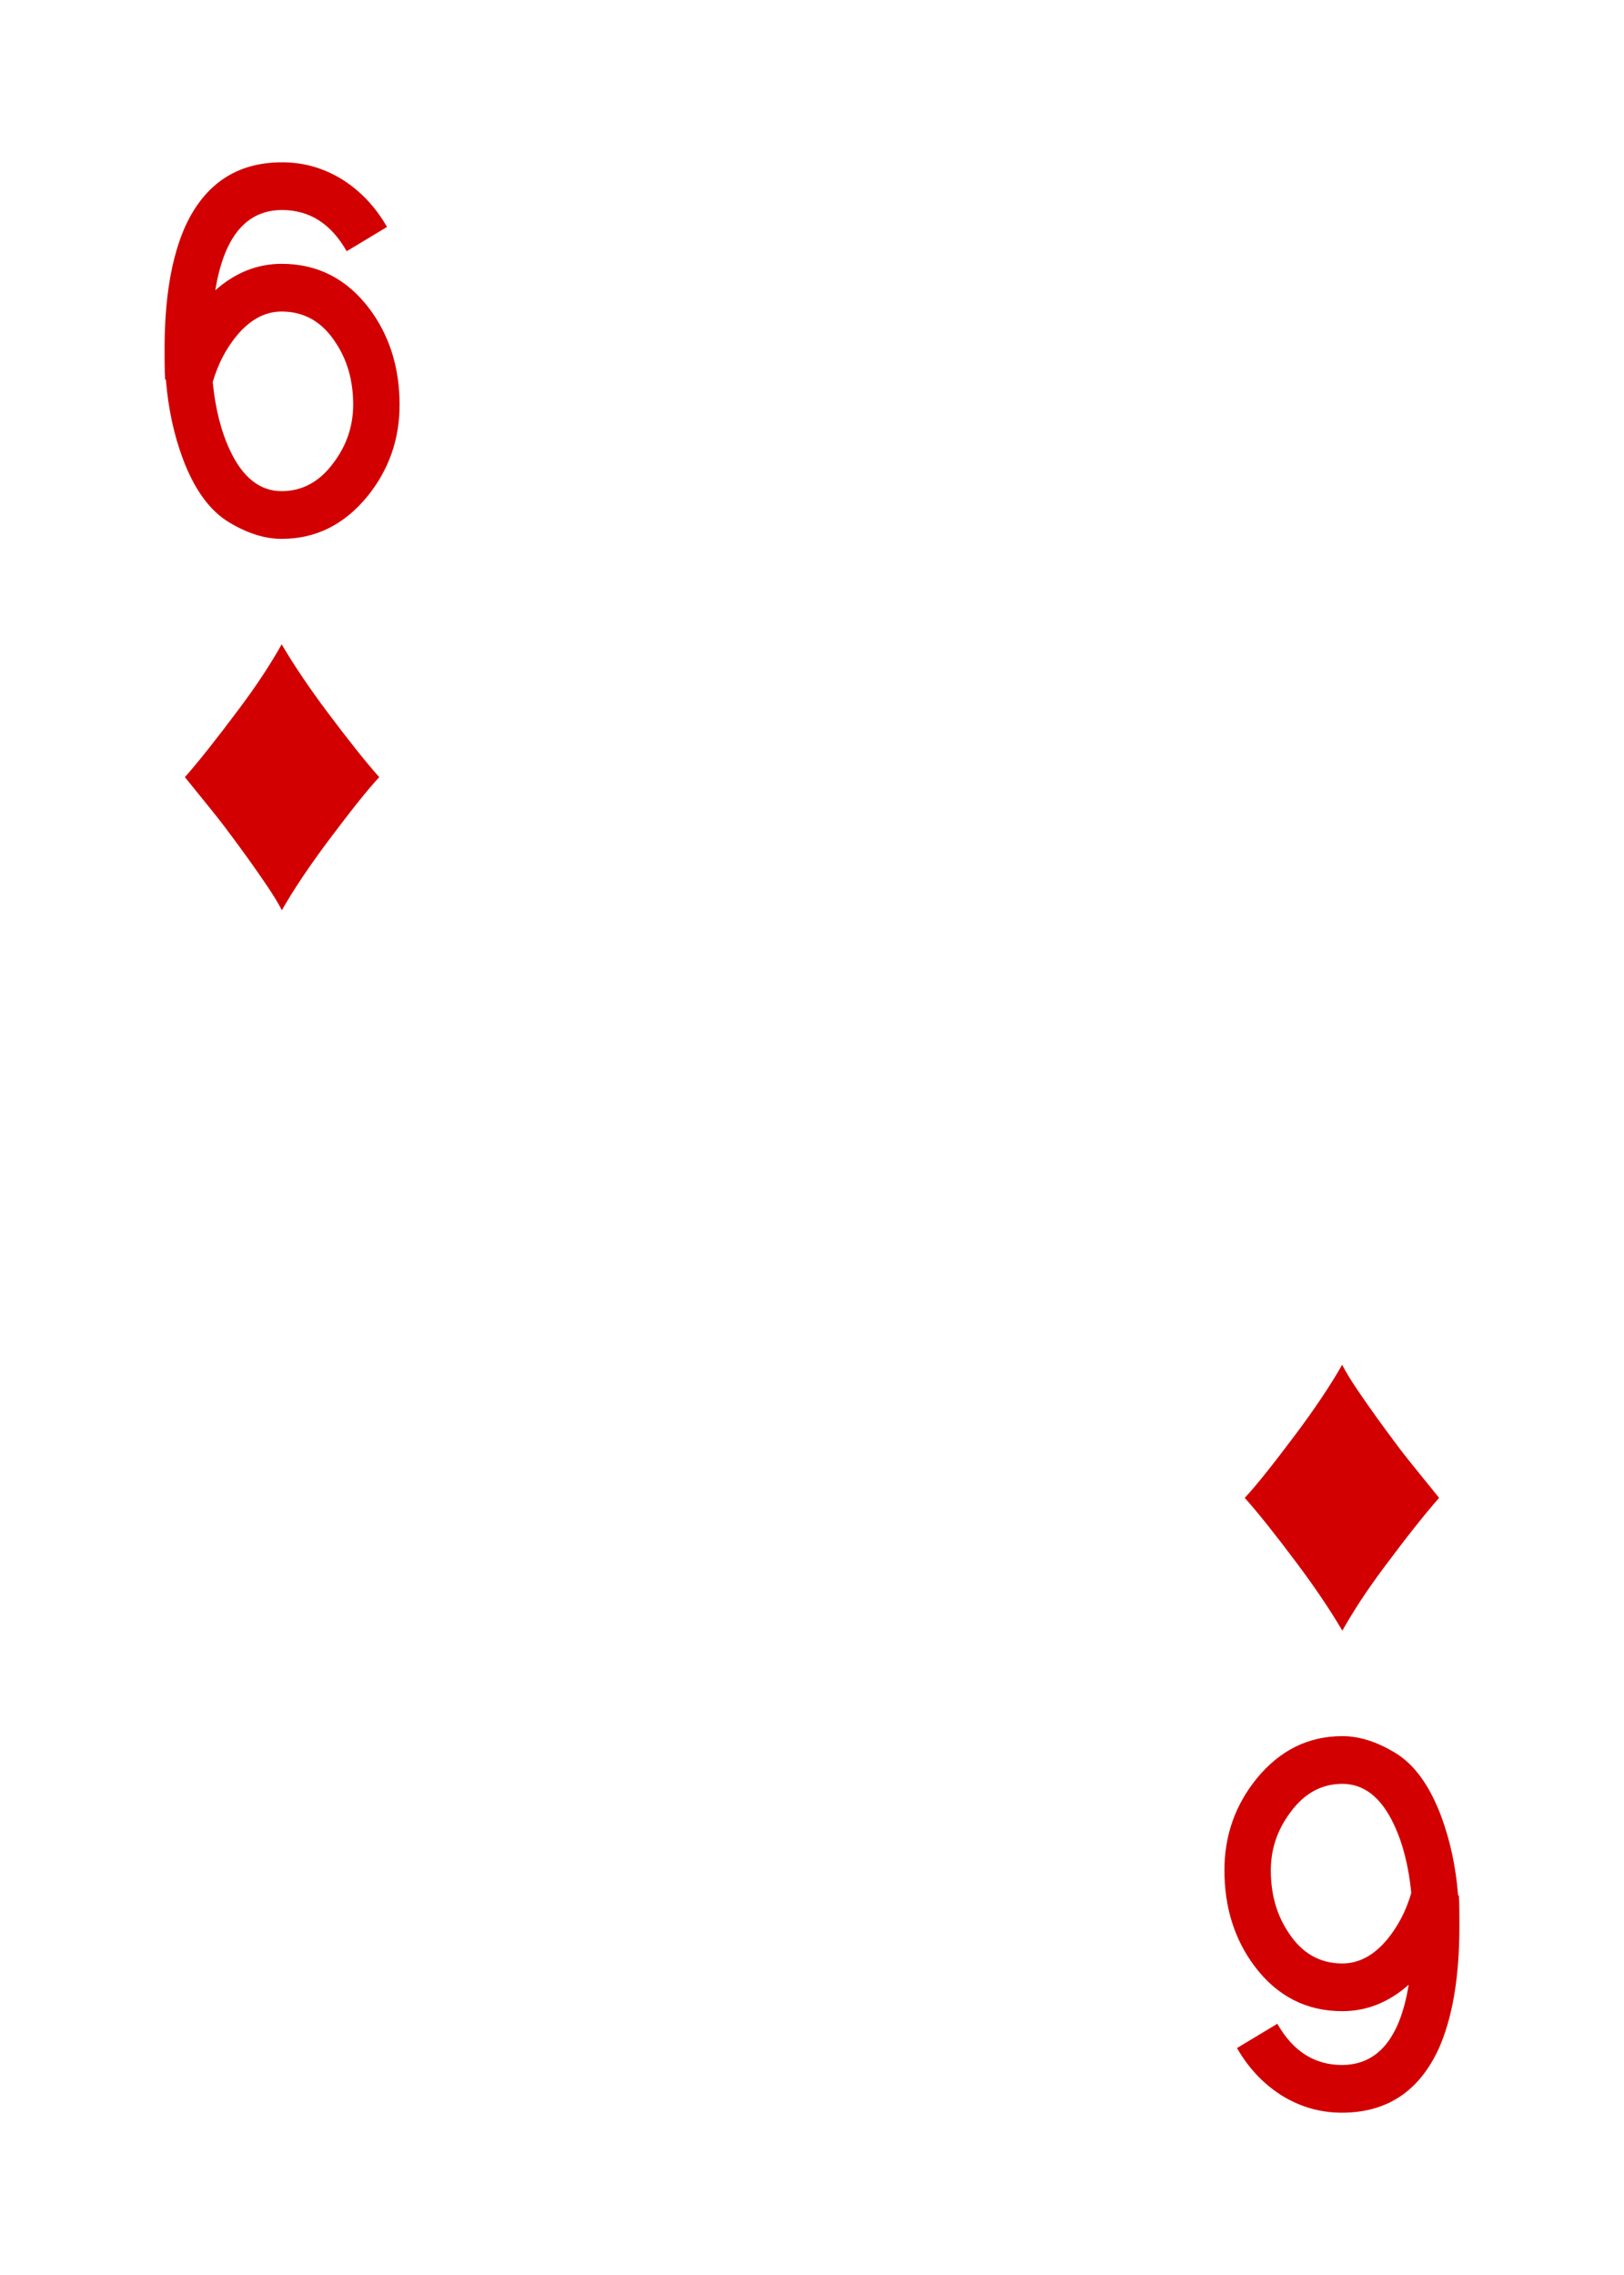 <?xml version="1.0" encoding="UTF-8" standalone="no"?>
<!DOCTYPE svg PUBLIC "-//W3C//DTD SVG 1.1//EN" "http://www.w3.org/Graphics/SVG/1.1/DTD/svg11.dtd">
<svg width="100%" height="100%" viewBox="0 0 500 700" version="1.1" xmlns="http://www.w3.org/2000/svg" xmlns:xlink="http://www.w3.org/1999/xlink" xml:space="preserve" xmlns:serif="http://www.serif.com/" style="fill-rule:evenodd;clip-rule:evenodd;stroke-linejoin:round;stroke-miterlimit:2;">
    <rect id="DiamondsSix" x="0" y="0" width="500" height="700" style="fill:none;"/>
    <path d="M413.283,501.744c-3.867,-6.561 -8.625,-13.601 -14.274,-21.118c-6.518,-8.691 -11.776,-15.274 -15.773,-19.749c3.215,-3.389 8.473,-9.951 15.773,-19.684c5.91,-7.908 10.646,-14.991 14.209,-21.248c1.173,2.259 2.781,4.888 4.823,7.886c3.52,5.215 7.887,11.276 13.101,18.185c1.13,1.521 5.106,6.475 11.928,14.861c-4.389,4.997 -10.038,12.123 -16.947,21.378c-5.127,6.866 -9.407,13.362 -12.84,19.489Z" style="fill:rgb(210,0,0);fill-rule:nonzero;"/>
    <path d="M448.927,583.185l0.134,0c0.178,-0.356 0.267,2.803 0.267,9.478c-0,15.662 -2.136,28.254 -6.408,37.776c-6.051,13.082 -15.974,19.622 -29.767,19.622c-6.763,0 -13.037,-1.824 -18.822,-5.472c-5.517,-3.56 -10.011,-8.366 -13.482,-14.417l12.414,-7.475c4.806,8.454 11.436,12.681 19.89,12.681c11.035,0 17.887,-8.232 20.557,-24.695c-6.141,5.429 -12.948,8.143 -20.424,8.143c-11.034,-0 -20.023,-4.583 -26.964,-13.749c-6.229,-8.276 -9.344,-18.154 -9.344,-29.634c0,-10.679 3.337,-20.112 10.012,-28.299c7.119,-8.632 15.884,-12.948 26.296,-12.948c5.162,-0 10.546,1.691 16.152,5.072c5.963,3.56 10.724,10.101 14.283,19.623c2.759,7.386 4.494,15.484 5.206,24.294Zm-35.641,-34.306c-6.407,0 -11.746,2.93 -16.018,8.789c-4.005,5.327 -6.007,11.275 -6.007,17.844c0,7.368 1.824,13.76 5.473,19.176c4.094,6.303 9.611,9.454 16.552,9.454c5.073,0 9.656,-2.441 13.749,-7.325c3.382,-4.082 5.874,-8.876 7.476,-14.381c-0.801,-8.167 -2.581,-15.18 -5.34,-21.038c-3.915,-8.346 -9.21,-12.519 -15.885,-12.519Z" style="fill:rgb(210,0,0);fill-rule:nonzero;"/>
    <path d="M86.718,198.26c3.867,6.561 8.625,13.601 14.274,21.118c6.518,8.691 11.776,15.274 15.774,19.75c-3.216,3.389 -8.474,9.951 -15.774,19.684c-5.91,7.909 -10.646,14.992 -14.209,21.249c-1.173,-2.26 -2.781,-4.889 -4.824,-7.887c-3.519,-5.214 -7.886,-11.276 -13.101,-18.185c-1.13,-1.521 -5.106,-6.475 -11.928,-14.861c4.389,-4.997 10.038,-12.124 16.947,-21.379c5.128,-6.866 9.408,-13.362 12.841,-19.489Z" style="fill:rgb(210,0,0);fill-rule:nonzero;"/>
    <path d="M51.073,116.817l-0.134,-0c-0.178,0.356 -0.267,-2.804 -0.267,-9.478c0,-15.663 2.136,-28.255 6.408,-37.778c6.051,-13.082 15.974,-19.622 29.768,-19.622c6.763,-0 13.037,1.824 18.822,5.473c5.518,3.559 10.012,8.365 13.482,14.416l-12.414,7.476c-4.806,-8.455 -11.436,-12.682 -19.89,-12.682c-11.035,0 -17.888,8.232 -20.557,24.696c6.14,-5.429 12.948,-8.143 20.424,-8.143c11.035,-0 20.023,4.583 26.964,13.749c6.23,8.277 9.345,18.155 9.345,29.635c-0,10.679 -3.338,20.112 -10.012,28.3c-7.12,8.632 -15.885,12.948 -26.297,12.948c-5.162,0 -10.546,-1.691 -16.153,-5.073c-5.962,-3.559 -10.723,-10.1 -14.283,-19.622c-2.759,-7.387 -4.494,-15.485 -5.206,-24.295Zm35.642,34.306c6.407,0 11.747,-2.93 16.018,-8.789c4.005,-5.327 6.007,-11.275 6.007,-17.844c0,-7.368 -1.824,-13.76 -5.473,-19.176c-4.094,-6.304 -9.611,-9.455 -16.552,-9.455c-5.073,-0 -9.656,2.441 -13.75,7.325c-3.382,4.083 -5.873,8.876 -7.475,14.381c0.801,8.168 2.581,15.181 5.339,21.039c3.916,8.346 9.211,12.519 15.886,12.519Z" style="fill:rgb(210,0,0);fill-rule:nonzero;"/>
</svg>
